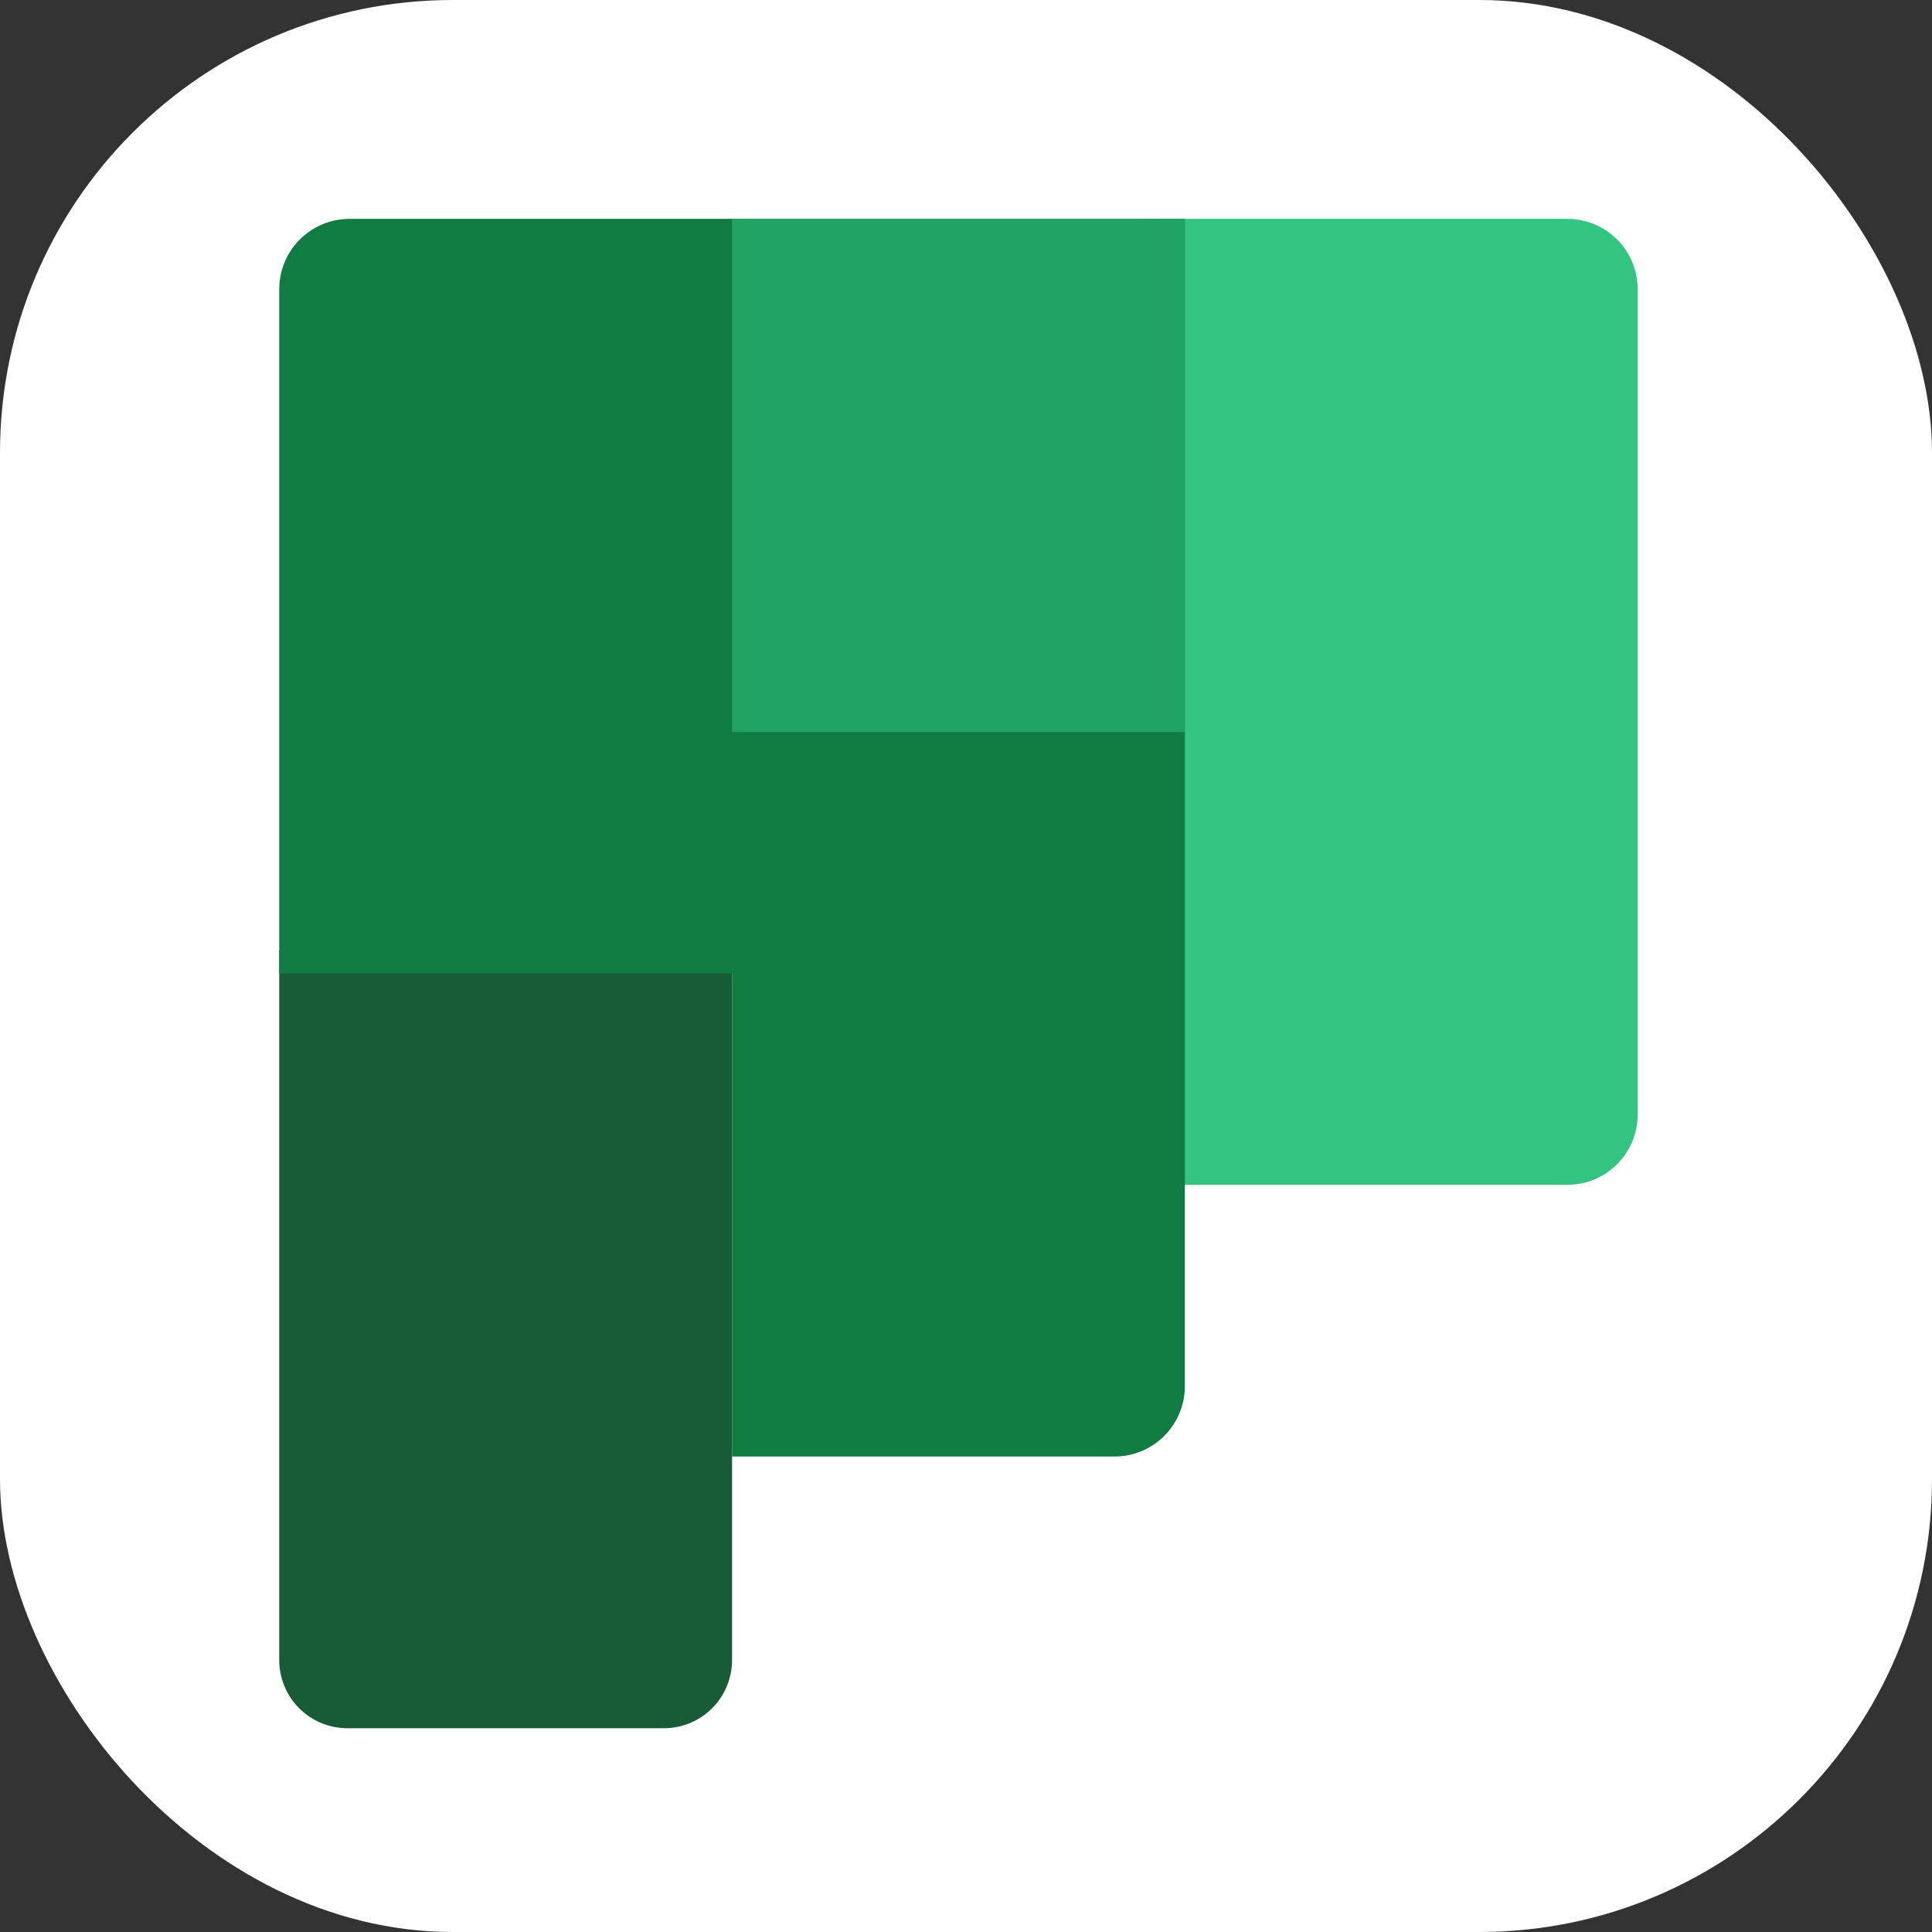 <svg width="256" height="256" viewBox="0 0 256 256" fill="none" xmlns="http://www.w3.org/2000/svg">
<rect x="0" y="0" width="256" height="256" fill="#333333" stroke="none"/>
<g clip-path="url(#clip0_392_609)">
<rect width="256" height="256" rx="60" fill="white"/>
<path d="M87.976 229H46.024C44.839 229 43.666 228.766 42.571 228.313C41.476 227.859 40.481 227.194 39.643 226.357C38.805 225.519 38.14 224.524 37.687 223.429C37.233 222.334 37 221.161 37 219.976V126L68.666 116.667L97 126V219.976C97 221.161 96.766 222.334 96.313 223.429C95.859 224.524 95.195 225.519 94.357 226.357C93.519 227.194 92.524 227.859 91.429 228.313C90.334 228.766 89.161 229 87.976 229Z" fill="#185C37"/>
<path d="M153 29H207.68C210.152 29 212.522 29.982 214.27 31.73C216.018 33.478 217 35.848 217 38.32V147.679C217 150.151 216.018 152.522 214.27 154.269C212.522 156.017 210.152 156.999 207.68 156.999H153L142.333 88.666L153 29Z" fill="#33C481"/>
<path d="M37 38.32V128.999H97V192.999H147.679C150.151 192.999 152.522 192.017 154.269 190.269C156.017 188.521 156.999 186.151 156.999 183.679V29H46.32C43.848 29 41.478 29.982 39.73 31.73C37.982 33.478 37 35.848 37 38.32Z" fill="#107C41"/>
<path d="M96.999 29H156.999V97H96.999V29Z" fill="#21A366"/>
</g>
<defs>
<clipPath id="clip0_392_609">
<rect width="256" height="256" fill="white"/>
</clipPath>
</defs>
</svg>

